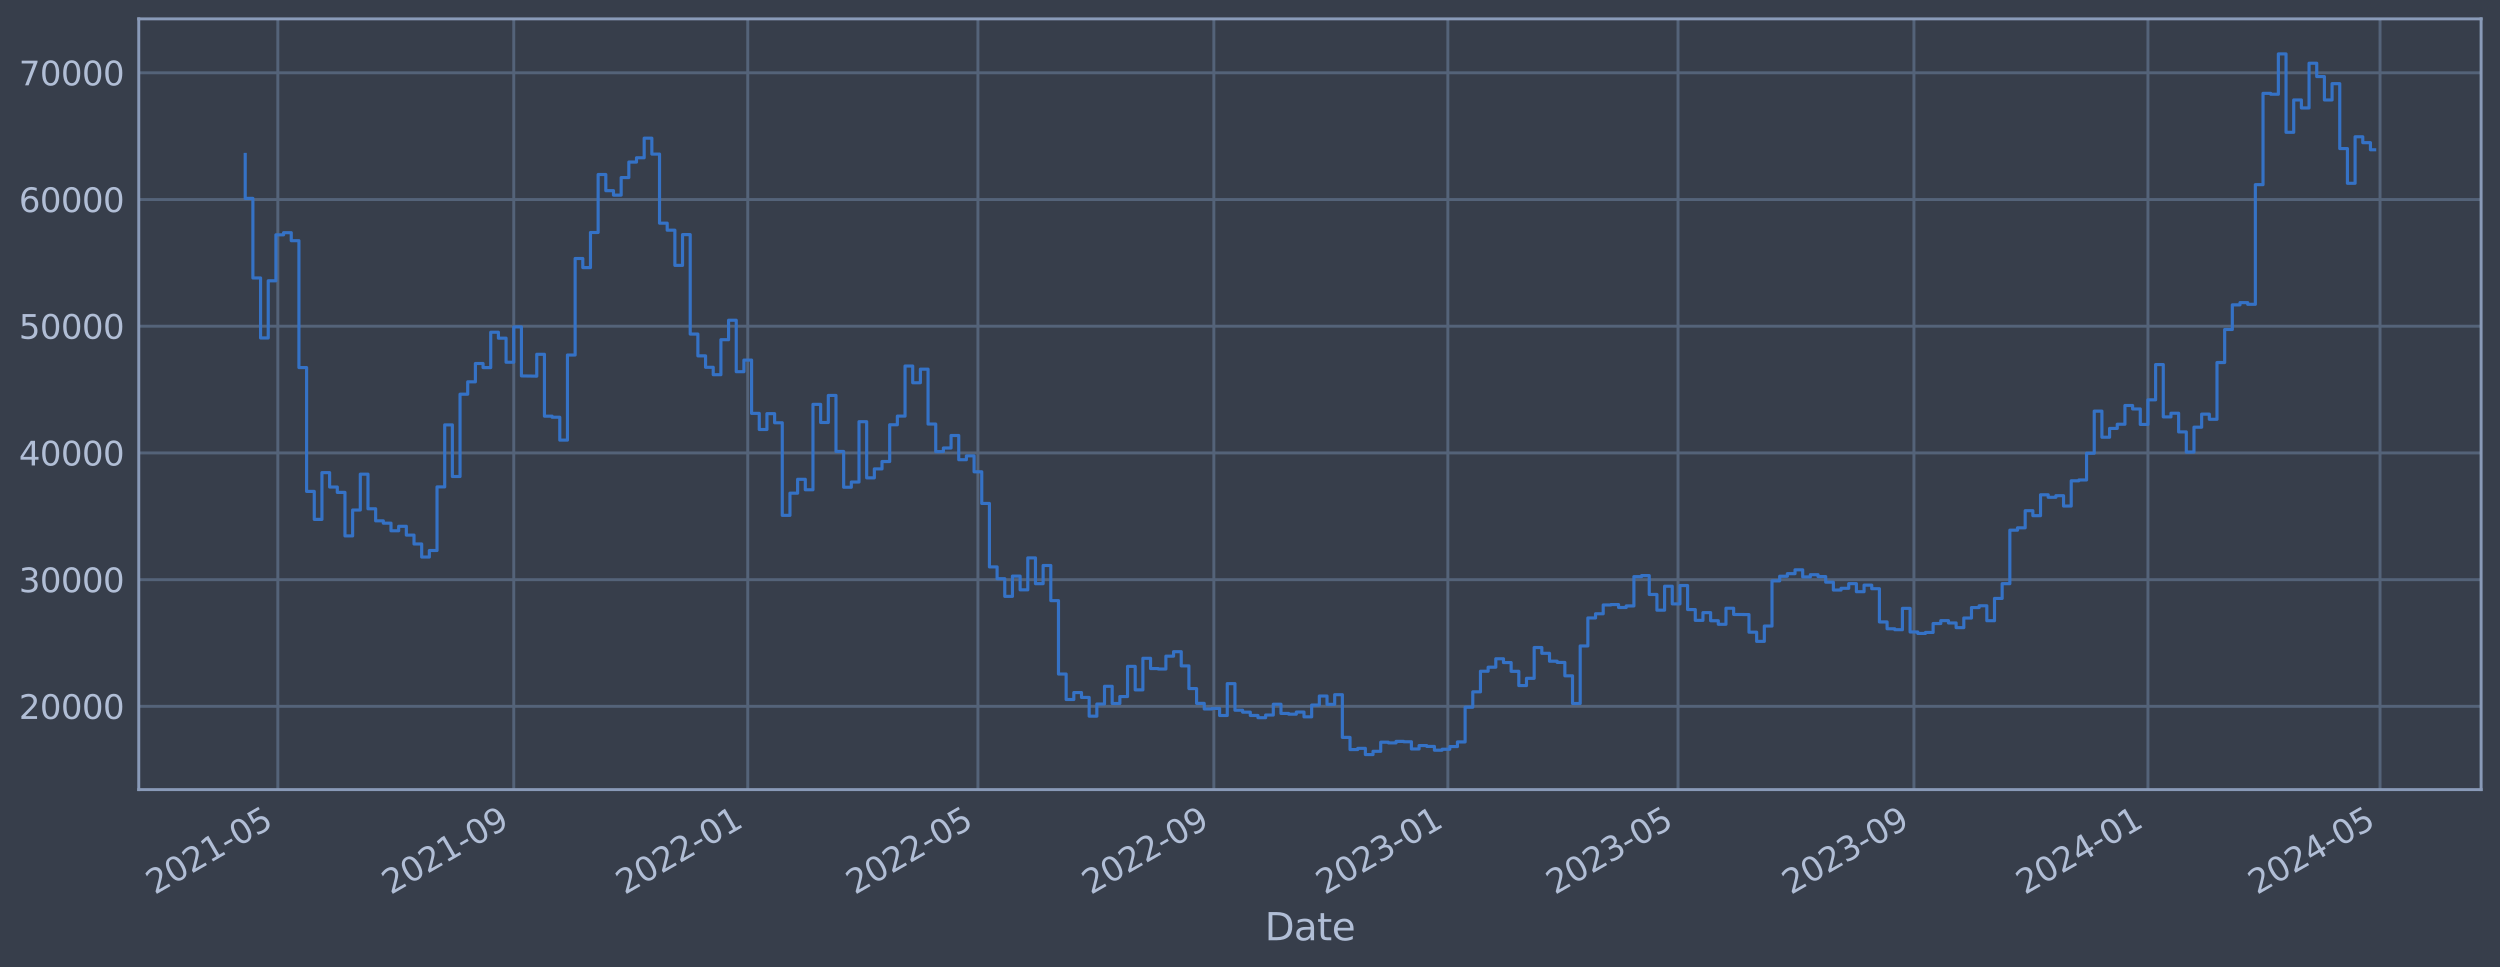 <?xml version="1.0" encoding="utf-8" standalone="no"?>
<!DOCTYPE svg PUBLIC "-//W3C//DTD SVG 1.1//EN"
  "http://www.w3.org/Graphics/SVG/1.1/DTD/svg11.dtd">
<svg xmlns:xlink="http://www.w3.org/1999/xlink" width="952.884pt" height="368.58pt" viewBox="0 0 952.884 368.58" xmlns="http://www.w3.org/2000/svg" version="1.1">
 <defs>
  <style type="text/css">*{stroke-linejoin: round; stroke-linecap: butt}</style>
 </defs>
 <g id="figure_1">
  <g id="patch_1">
   <path d="M 0 368.58 
L 952.884 368.58 
L 952.884 0 
L 0 0 
z
" style="fill: #373e4b"/>
  </g>
  <g id="axes_1">
   <g id="patch_2">
    <path d="M 52.884 300.96 
L 945.684 300.96 
L 945.684 7.2 
L 52.884 7.2 
z
" style="fill: #373e4b"/>
   </g>
   <g id="matplotlib.axis_1">
    <g id="xtick_1">
     <g id="line2d_1">
      <path d="M 105.894 300.96 
L 105.894 7.2 
" clip-path="url(#p9222a61d9b)" style="fill: none; stroke: #546379; stroke-width: 1.12; stroke-linecap: square"/>
     </g>
     <g id="line2d_2"/>
     <g id="text_1">
      <!-- 2021-05 -->
      <g style="fill: #b1bed6" transform="translate(58.991 341.175) rotate(-30) scale(0.126 -0.126)">
       <defs>
        <path id="DejaVuSans-32" d="M 1228 531 
L 3431 531 
L 3431 0 
L 469 0 
L 469 531 
Q 828 903 1448 1529 
Q 2069 2156 2228 2338 
Q 2531 2678 2651 2914 
Q 2772 3150 2772 3378 
Q 2772 3750 2511 3984 
Q 2250 4219 1831 4219 
Q 1534 4219 1204 4116 
Q 875 4013 500 3803 
L 500 4441 
Q 881 4594 1212 4672 
Q 1544 4750 1819 4750 
Q 2544 4750 2975 4387 
Q 3406 4025 3406 3419 
Q 3406 3131 3298 2873 
Q 3191 2616 2906 2266 
Q 2828 2175 2409 1742 
Q 1991 1309 1228 531 
z
" transform="scale(0.016)"/>
        <path id="DejaVuSans-30" d="M 2034 4250 
Q 1547 4250 1301 3770 
Q 1056 3291 1056 2328 
Q 1056 1369 1301 889 
Q 1547 409 2034 409 
Q 2525 409 2770 889 
Q 3016 1369 3016 2328 
Q 3016 3291 2770 3770 
Q 2525 4250 2034 4250 
z
M 2034 4750 
Q 2819 4750 3233 4129 
Q 3647 3509 3647 2328 
Q 3647 1150 3233 529 
Q 2819 -91 2034 -91 
Q 1250 -91 836 529 
Q 422 1150 422 2328 
Q 422 3509 836 4129 
Q 1250 4750 2034 4750 
z
" transform="scale(0.016)"/>
        <path id="DejaVuSans-31" d="M 794 531 
L 1825 531 
L 1825 4091 
L 703 3866 
L 703 4441 
L 1819 4666 
L 2450 4666 
L 2450 531 
L 3481 531 
L 3481 0 
L 794 0 
L 794 531 
z
" transform="scale(0.016)"/>
        <path id="DejaVuSans-2d" d="M 313 2009 
L 1997 2009 
L 1997 1497 
L 313 1497 
L 313 2009 
z
" transform="scale(0.016)"/>
        <path id="DejaVuSans-35" d="M 691 4666 
L 3169 4666 
L 3169 4134 
L 1269 4134 
L 1269 2991 
Q 1406 3038 1543 3061 
Q 1681 3084 1819 3084 
Q 2600 3084 3056 2656 
Q 3513 2228 3513 1497 
Q 3513 744 3044 326 
Q 2575 -91 1722 -91 
Q 1428 -91 1123 -41 
Q 819 9 494 109 
L 494 744 
Q 775 591 1075 516 
Q 1375 441 1709 441 
Q 2250 441 2565 725 
Q 2881 1009 2881 1497 
Q 2881 1984 2565 2268 
Q 2250 2553 1709 2553 
Q 1456 2553 1204 2497 
Q 953 2441 691 2322 
L 691 4666 
z
" transform="scale(0.016)"/>
       </defs>
       <use xlink:href="#DejaVuSans-32"/>
       <use xlink:href="#DejaVuSans-30" x="63.623"/>
       <use xlink:href="#DejaVuSans-32" x="127.246"/>
       <use xlink:href="#DejaVuSans-31" x="190.869"/>
       <use xlink:href="#DejaVuSans-2d" x="254.492"/>
       <use xlink:href="#DejaVuSans-30" x="290.576"/>
       <use xlink:href="#DejaVuSans-35" x="354.199"/>
      </g>
     </g>
    </g>
    <g id="xtick_2">
     <g id="line2d_3">
      <path d="M 195.816 300.96 
L 195.816 7.2 
" clip-path="url(#p9222a61d9b)" style="fill: none; stroke: #546379; stroke-width: 1.12; stroke-linecap: square"/>
     </g>
     <g id="line2d_4"/>
     <g id="text_2">
      <!-- 2021-09 -->
      <g style="fill: #b1bed6" transform="translate(148.913 341.175) rotate(-30) scale(0.126 -0.126)">
       <defs>
        <path id="DejaVuSans-39" d="M 703 97 
L 703 672 
Q 941 559 1184 500 
Q 1428 441 1663 441 
Q 2288 441 2617 861 
Q 2947 1281 2994 2138 
Q 2813 1869 2534 1725 
Q 2256 1581 1919 1581 
Q 1219 1581 811 2004 
Q 403 2428 403 3163 
Q 403 3881 828 4315 
Q 1253 4750 1959 4750 
Q 2769 4750 3195 4129 
Q 3622 3509 3622 2328 
Q 3622 1225 3098 567 
Q 2575 -91 1691 -91 
Q 1453 -91 1209 -44 
Q 966 3 703 97 
z
M 1959 2075 
Q 2384 2075 2632 2365 
Q 2881 2656 2881 3163 
Q 2881 3666 2632 3958 
Q 2384 4250 1959 4250 
Q 1534 4250 1286 3958 
Q 1038 3666 1038 3163 
Q 1038 2656 1286 2365 
Q 1534 2075 1959 2075 
z
" transform="scale(0.016)"/>
       </defs>
       <use xlink:href="#DejaVuSans-32"/>
       <use xlink:href="#DejaVuSans-30" x="63.623"/>
       <use xlink:href="#DejaVuSans-32" x="127.246"/>
       <use xlink:href="#DejaVuSans-31" x="190.869"/>
       <use xlink:href="#DejaVuSans-2d" x="254.492"/>
       <use xlink:href="#DejaVuSans-30" x="290.576"/>
       <use xlink:href="#DejaVuSans-39" x="354.199"/>
      </g>
     </g>
    </g>
    <g id="xtick_3">
     <g id="line2d_5">
      <path d="M 285.008 300.96 
L 285.008 7.2 
" clip-path="url(#p9222a61d9b)" style="fill: none; stroke: #546379; stroke-width: 1.12; stroke-linecap: square"/>
     </g>
     <g id="line2d_6"/>
     <g id="text_3">
      <!-- 2022-01 -->
      <g style="fill: #b1bed6" transform="translate(238.105 341.175) rotate(-30) scale(0.126 -0.126)">
       <use xlink:href="#DejaVuSans-32"/>
       <use xlink:href="#DejaVuSans-30" x="63.623"/>
       <use xlink:href="#DejaVuSans-32" x="127.246"/>
       <use xlink:href="#DejaVuSans-32" x="190.869"/>
       <use xlink:href="#DejaVuSans-2d" x="254.492"/>
       <use xlink:href="#DejaVuSans-30" x="290.576"/>
       <use xlink:href="#DejaVuSans-31" x="354.199"/>
      </g>
     </g>
    </g>
    <g id="xtick_4">
     <g id="line2d_7">
      <path d="M 372.737 300.96 
L 372.737 7.2 
" clip-path="url(#p9222a61d9b)" style="fill: none; stroke: #546379; stroke-width: 1.12; stroke-linecap: square"/>
     </g>
     <g id="line2d_8"/>
     <g id="text_4">
      <!-- 2022-05 -->
      <g style="fill: #b1bed6" transform="translate(325.834 341.175) rotate(-30) scale(0.126 -0.126)">
       <use xlink:href="#DejaVuSans-32"/>
       <use xlink:href="#DejaVuSans-30" x="63.623"/>
       <use xlink:href="#DejaVuSans-32" x="127.246"/>
       <use xlink:href="#DejaVuSans-32" x="190.869"/>
       <use xlink:href="#DejaVuSans-2d" x="254.492"/>
       <use xlink:href="#DejaVuSans-30" x="290.576"/>
       <use xlink:href="#DejaVuSans-35" x="354.199"/>
      </g>
     </g>
    </g>
    <g id="xtick_5">
     <g id="line2d_9">
      <path d="M 462.66 300.96 
L 462.66 7.2 
" clip-path="url(#p9222a61d9b)" style="fill: none; stroke: #546379; stroke-width: 1.12; stroke-linecap: square"/>
     </g>
     <g id="line2d_10"/>
     <g id="text_5">
      <!-- 2022-09 -->
      <g style="fill: #b1bed6" transform="translate(415.757 341.175) rotate(-30) scale(0.126 -0.126)">
       <use xlink:href="#DejaVuSans-32"/>
       <use xlink:href="#DejaVuSans-30" x="63.623"/>
       <use xlink:href="#DejaVuSans-32" x="127.246"/>
       <use xlink:href="#DejaVuSans-32" x="190.869"/>
       <use xlink:href="#DejaVuSans-2d" x="254.492"/>
       <use xlink:href="#DejaVuSans-30" x="290.576"/>
       <use xlink:href="#DejaVuSans-39" x="354.199"/>
      </g>
     </g>
    </g>
    <g id="xtick_6">
     <g id="line2d_11">
      <path d="M 551.851 300.96 
L 551.851 7.2 
" clip-path="url(#p9222a61d9b)" style="fill: none; stroke: #546379; stroke-width: 1.12; stroke-linecap: square"/>
     </g>
     <g id="line2d_12"/>
     <g id="text_6">
      <!-- 2023-01 -->
      <g style="fill: #b1bed6" transform="translate(504.948 341.175) rotate(-30) scale(0.126 -0.126)">
       <defs>
        <path id="DejaVuSans-33" d="M 2597 2516 
Q 3050 2419 3304 2112 
Q 3559 1806 3559 1356 
Q 3559 666 3084 287 
Q 2609 -91 1734 -91 
Q 1441 -91 1130 -33 
Q 819 25 488 141 
L 488 750 
Q 750 597 1062 519 
Q 1375 441 1716 441 
Q 2309 441 2620 675 
Q 2931 909 2931 1356 
Q 2931 1769 2642 2001 
Q 2353 2234 1838 2234 
L 1294 2234 
L 1294 2753 
L 1863 2753 
Q 2328 2753 2575 2939 
Q 2822 3125 2822 3475 
Q 2822 3834 2567 4026 
Q 2313 4219 1838 4219 
Q 1578 4219 1281 4162 
Q 984 4106 628 3988 
L 628 4550 
Q 988 4650 1302 4700 
Q 1616 4750 1894 4750 
Q 2613 4750 3031 4423 
Q 3450 4097 3450 3541 
Q 3450 3153 3228 2886 
Q 3006 2619 2597 2516 
z
" transform="scale(0.016)"/>
       </defs>
       <use xlink:href="#DejaVuSans-32"/>
       <use xlink:href="#DejaVuSans-30" x="63.623"/>
       <use xlink:href="#DejaVuSans-32" x="127.246"/>
       <use xlink:href="#DejaVuSans-33" x="190.869"/>
       <use xlink:href="#DejaVuSans-2d" x="254.492"/>
       <use xlink:href="#DejaVuSans-30" x="290.576"/>
       <use xlink:href="#DejaVuSans-31" x="354.199"/>
      </g>
     </g>
    </g>
    <g id="xtick_7">
     <g id="line2d_13">
      <path d="M 639.581 300.96 
L 639.581 7.2 
" clip-path="url(#p9222a61d9b)" style="fill: none; stroke: #546379; stroke-width: 1.12; stroke-linecap: square"/>
     </g>
     <g id="line2d_14"/>
     <g id="text_7">
      <!-- 2023-05 -->
      <g style="fill: #b1bed6" transform="translate(592.678 341.175) rotate(-30) scale(0.126 -0.126)">
       <use xlink:href="#DejaVuSans-32"/>
       <use xlink:href="#DejaVuSans-30" x="63.623"/>
       <use xlink:href="#DejaVuSans-32" x="127.246"/>
       <use xlink:href="#DejaVuSans-33" x="190.869"/>
       <use xlink:href="#DejaVuSans-2d" x="254.492"/>
       <use xlink:href="#DejaVuSans-30" x="290.576"/>
       <use xlink:href="#DejaVuSans-35" x="354.199"/>
      </g>
     </g>
    </g>
    <g id="xtick_8">
     <g id="line2d_15">
      <path d="M 729.503 300.96 
L 729.503 7.2 
" clip-path="url(#p9222a61d9b)" style="fill: none; stroke: #546379; stroke-width: 1.12; stroke-linecap: square"/>
     </g>
     <g id="line2d_16"/>
     <g id="text_8">
      <!-- 2023-09 -->
      <g style="fill: #b1bed6" transform="translate(682.6 341.175) rotate(-30) scale(0.126 -0.126)">
       <use xlink:href="#DejaVuSans-32"/>
       <use xlink:href="#DejaVuSans-30" x="63.623"/>
       <use xlink:href="#DejaVuSans-32" x="127.246"/>
       <use xlink:href="#DejaVuSans-33" x="190.869"/>
       <use xlink:href="#DejaVuSans-2d" x="254.492"/>
       <use xlink:href="#DejaVuSans-30" x="290.576"/>
       <use xlink:href="#DejaVuSans-39" x="354.199"/>
      </g>
     </g>
    </g>
    <g id="xtick_9">
     <g id="line2d_17">
      <path d="M 818.695 300.96 
L 818.695 7.2 
" clip-path="url(#p9222a61d9b)" style="fill: none; stroke: #546379; stroke-width: 1.12; stroke-linecap: square"/>
     </g>
     <g id="line2d_18"/>
     <g id="text_9">
      <!-- 2024-01 -->
      <g style="fill: #b1bed6" transform="translate(771.792 341.175) rotate(-30) scale(0.126 -0.126)">
       <defs>
        <path id="DejaVuSans-34" d="M 2419 4116 
L 825 1625 
L 2419 1625 
L 2419 4116 
z
M 2253 4666 
L 3047 4666 
L 3047 1625 
L 3713 1625 
L 3713 1100 
L 3047 1100 
L 3047 0 
L 2419 0 
L 2419 1100 
L 313 1100 
L 313 1709 
L 2253 4666 
z
" transform="scale(0.016)"/>
       </defs>
       <use xlink:href="#DejaVuSans-32"/>
       <use xlink:href="#DejaVuSans-30" x="63.623"/>
       <use xlink:href="#DejaVuSans-32" x="127.246"/>
       <use xlink:href="#DejaVuSans-34" x="190.869"/>
       <use xlink:href="#DejaVuSans-2d" x="254.492"/>
       <use xlink:href="#DejaVuSans-30" x="290.576"/>
       <use xlink:href="#DejaVuSans-31" x="354.199"/>
      </g>
     </g>
    </g>
    <g id="xtick_10">
     <g id="line2d_19">
      <path d="M 907.155 300.96 
L 907.155 7.2 
" clip-path="url(#p9222a61d9b)" style="fill: none; stroke: #546379; stroke-width: 1.12; stroke-linecap: square"/>
     </g>
     <g id="line2d_20"/>
     <g id="text_10">
      <!-- 2024-05 -->
      <g style="fill: #b1bed6" transform="translate(860.252 341.175) rotate(-30) scale(0.126 -0.126)">
       <use xlink:href="#DejaVuSans-32"/>
       <use xlink:href="#DejaVuSans-30" x="63.623"/>
       <use xlink:href="#DejaVuSans-32" x="127.246"/>
       <use xlink:href="#DejaVuSans-34" x="190.869"/>
       <use xlink:href="#DejaVuSans-2d" x="254.492"/>
       <use xlink:href="#DejaVuSans-30" x="290.576"/>
       <use xlink:href="#DejaVuSans-35" x="354.199"/>
      </g>
     </g>
    </g>
    <g id="text_11">
     <!-- Date -->
     <g style="fill: #b1bed6" transform="translate(482.075 358.386) scale(0.144 -0.144)">
      <defs>
       <path id="DejaVuSans-44" d="M 1259 4147 
L 1259 519 
L 2022 519 
Q 2988 519 3436 956 
Q 3884 1394 3884 2338 
Q 3884 3275 3436 3711 
Q 2988 4147 2022 4147 
L 1259 4147 
z
M 628 4666 
L 1925 4666 
Q 3281 4666 3915 4102 
Q 4550 3538 4550 2338 
Q 4550 1131 3912 565 
Q 3275 0 1925 0 
L 628 0 
L 628 4666 
z
" transform="scale(0.016)"/>
       <path id="DejaVuSans-61" d="M 2194 1759 
Q 1497 1759 1228 1600 
Q 959 1441 959 1056 
Q 959 750 1161 570 
Q 1363 391 1709 391 
Q 2188 391 2477 730 
Q 2766 1069 2766 1631 
L 2766 1759 
L 2194 1759 
z
M 3341 1997 
L 3341 0 
L 2766 0 
L 2766 531 
Q 2569 213 2275 61 
Q 1981 -91 1556 -91 
Q 1019 -91 701 211 
Q 384 513 384 1019 
Q 384 1609 779 1909 
Q 1175 2209 1959 2209 
L 2766 2209 
L 2766 2266 
Q 2766 2663 2505 2880 
Q 2244 3097 1772 3097 
Q 1472 3097 1187 3025 
Q 903 2953 641 2809 
L 641 3341 
Q 956 3463 1253 3523 
Q 1550 3584 1831 3584 
Q 2591 3584 2966 3190 
Q 3341 2797 3341 1997 
z
" transform="scale(0.016)"/>
       <path id="DejaVuSans-74" d="M 1172 4494 
L 1172 3500 
L 2356 3500 
L 2356 3053 
L 1172 3053 
L 1172 1153 
Q 1172 725 1289 603 
Q 1406 481 1766 481 
L 2356 481 
L 2356 0 
L 1766 0 
Q 1100 0 847 248 
Q 594 497 594 1153 
L 594 3053 
L 172 3053 
L 172 3500 
L 594 3500 
L 594 4494 
L 1172 4494 
z
" transform="scale(0.016)"/>
       <path id="DejaVuSans-65" d="M 3597 1894 
L 3597 1613 
L 953 1613 
Q 991 1019 1311 708 
Q 1631 397 2203 397 
Q 2534 397 2845 478 
Q 3156 559 3463 722 
L 3463 178 
Q 3153 47 2828 -22 
Q 2503 -91 2169 -91 
Q 1331 -91 842 396 
Q 353 884 353 1716 
Q 353 2575 817 3079 
Q 1281 3584 2069 3584 
Q 2775 3584 3186 3129 
Q 3597 2675 3597 1894 
z
M 3022 2063 
Q 3016 2534 2758 2815 
Q 2500 3097 2075 3097 
Q 1594 3097 1305 2825 
Q 1016 2553 972 2059 
L 3022 2063 
z
" transform="scale(0.016)"/>
      </defs>
      <use xlink:href="#DejaVuSans-44"/>
      <use xlink:href="#DejaVuSans-61" x="77.002"/>
      <use xlink:href="#DejaVuSans-74" x="138.281"/>
      <use xlink:href="#DejaVuSans-65" x="177.49"/>
     </g>
    </g>
   </g>
   <g id="matplotlib.axis_2">
    <g id="ytick_1">
     <g id="line2d_21">
      <path d="M 52.884 269.229 
L 945.684 269.229 
" clip-path="url(#p9222a61d9b)" style="fill: none; stroke: #546379; stroke-width: 1.12; stroke-linecap: square"/>
     </g>
     <g id="line2d_22"/>
     <g id="text_12">
      <!-- 20000 -->
      <g style="fill: #b1bed6" transform="translate(7.2 274.016) scale(0.126 -0.126)">
       <use xlink:href="#DejaVuSans-32"/>
       <use xlink:href="#DejaVuSans-30" x="63.623"/>
       <use xlink:href="#DejaVuSans-30" x="127.246"/>
       <use xlink:href="#DejaVuSans-30" x="190.869"/>
       <use xlink:href="#DejaVuSans-30" x="254.492"/>
      </g>
     </g>
    </g>
    <g id="ytick_2">
     <g id="line2d_23">
      <path d="M 52.884 220.932 
L 945.684 220.932 
" clip-path="url(#p9222a61d9b)" style="fill: none; stroke: #546379; stroke-width: 1.12; stroke-linecap: square"/>
     </g>
     <g id="line2d_24"/>
     <g id="text_13">
      <!-- 30000 -->
      <g style="fill: #b1bed6" transform="translate(7.2 225.719) scale(0.126 -0.126)">
       <use xlink:href="#DejaVuSans-33"/>
       <use xlink:href="#DejaVuSans-30" x="63.623"/>
       <use xlink:href="#DejaVuSans-30" x="127.246"/>
       <use xlink:href="#DejaVuSans-30" x="190.869"/>
       <use xlink:href="#DejaVuSans-30" x="254.492"/>
      </g>
     </g>
    </g>
    <g id="ytick_3">
     <g id="line2d_25">
      <path d="M 52.884 172.636 
L 945.684 172.636 
" clip-path="url(#p9222a61d9b)" style="fill: none; stroke: #546379; stroke-width: 1.12; stroke-linecap: square"/>
     </g>
     <g id="line2d_26"/>
     <g id="text_14">
      <!-- 40000 -->
      <g style="fill: #b1bed6" transform="translate(7.2 177.423) scale(0.126 -0.126)">
       <use xlink:href="#DejaVuSans-34"/>
       <use xlink:href="#DejaVuSans-30" x="63.623"/>
       <use xlink:href="#DejaVuSans-30" x="127.246"/>
       <use xlink:href="#DejaVuSans-30" x="190.869"/>
       <use xlink:href="#DejaVuSans-30" x="254.492"/>
      </g>
     </g>
    </g>
    <g id="ytick_4">
     <g id="line2d_27">
      <path d="M 52.884 124.339 
L 945.684 124.339 
" clip-path="url(#p9222a61d9b)" style="fill: none; stroke: #546379; stroke-width: 1.12; stroke-linecap: square"/>
     </g>
     <g id="line2d_28"/>
     <g id="text_15">
      <!-- 50000 -->
      <g style="fill: #b1bed6" transform="translate(7.2 129.126) scale(0.126 -0.126)">
       <use xlink:href="#DejaVuSans-35"/>
       <use xlink:href="#DejaVuSans-30" x="63.623"/>
       <use xlink:href="#DejaVuSans-30" x="127.246"/>
       <use xlink:href="#DejaVuSans-30" x="190.869"/>
       <use xlink:href="#DejaVuSans-30" x="254.492"/>
      </g>
     </g>
    </g>
    <g id="ytick_5">
     <g id="line2d_29">
      <path d="M 52.884 76.042 
L 945.684 76.042 
" clip-path="url(#p9222a61d9b)" style="fill: none; stroke: #546379; stroke-width: 1.12; stroke-linecap: square"/>
     </g>
     <g id="line2d_30"/>
     <g id="text_16">
      <!-- 60000 -->
      <g style="fill: #b1bed6" transform="translate(7.2 80.829) scale(0.126 -0.126)">
       <defs>
        <path id="DejaVuSans-36" d="M 2113 2584 
Q 1688 2584 1439 2293 
Q 1191 2003 1191 1497 
Q 1191 994 1439 701 
Q 1688 409 2113 409 
Q 2538 409 2786 701 
Q 3034 994 3034 1497 
Q 3034 2003 2786 2293 
Q 2538 2584 2113 2584 
z
M 3366 4563 
L 3366 3988 
Q 3128 4100 2886 4159 
Q 2644 4219 2406 4219 
Q 1781 4219 1451 3797 
Q 1122 3375 1075 2522 
Q 1259 2794 1537 2939 
Q 1816 3084 2150 3084 
Q 2853 3084 3261 2657 
Q 3669 2231 3669 1497 
Q 3669 778 3244 343 
Q 2819 -91 2113 -91 
Q 1303 -91 875 529 
Q 447 1150 447 2328 
Q 447 3434 972 4092 
Q 1497 4750 2381 4750 
Q 2619 4750 2861 4703 
Q 3103 4656 3366 4563 
z
" transform="scale(0.016)"/>
       </defs>
       <use xlink:href="#DejaVuSans-36"/>
       <use xlink:href="#DejaVuSans-30" x="63.623"/>
       <use xlink:href="#DejaVuSans-30" x="127.246"/>
       <use xlink:href="#DejaVuSans-30" x="190.869"/>
       <use xlink:href="#DejaVuSans-30" x="254.492"/>
      </g>
     </g>
    </g>
    <g id="ytick_6">
     <g id="line2d_31">
      <path d="M 52.884 27.745 
L 945.684 27.745 
" clip-path="url(#p9222a61d9b)" style="fill: none; stroke: #546379; stroke-width: 1.12; stroke-linecap: square"/>
     </g>
     <g id="line2d_32"/>
     <g id="text_17">
      <!-- 70000 -->
      <g style="fill: #b1bed6" transform="translate(7.2 32.532) scale(0.126 -0.126)">
       <defs>
        <path id="DejaVuSans-37" d="M 525 4666 
L 3525 4666 
L 3525 4397 
L 1831 0 
L 1172 0 
L 2766 4134 
L 525 4134 
L 525 4666 
z
" transform="scale(0.016)"/>
       </defs>
       <use xlink:href="#DejaVuSans-37"/>
       <use xlink:href="#DejaVuSans-30" x="63.623"/>
       <use xlink:href="#DejaVuSans-30" x="127.246"/>
       <use xlink:href="#DejaVuSans-30" x="190.869"/>
       <use xlink:href="#DejaVuSans-30" x="254.492"/>
      </g>
     </g>
    </g>
   </g>
   <g id="line2d_33">
    <path d="M 93.466 58.875 
L 93.466 75.621 
L 96.39 75.621 
L 96.39 105.943 
L 99.314 105.943 
L 99.314 128.803 
L 102.239 128.803 
L 102.239 107.028 
L 105.163 107.028 
L 105.163 89.501 
L 108.087 89.501 
L 108.087 88.694 
L 111.011 88.694 
L 111.011 91.738 
L 113.936 91.738 
L 113.936 140.1 
L 116.86 140.1 
L 116.86 187.297 
L 119.784 187.297 
L 119.784 197.969 
L 122.709 197.969 
L 122.709 180.144 
L 125.633 180.144 
L 125.633 185.625 
L 128.557 185.625 
L 128.557 187.678 
L 131.482 187.678 
L 131.482 204.269 
L 134.406 204.269 
L 134.406 194.394 
L 137.33 194.394 
L 137.33 180.726 
L 140.255 180.726 
L 140.255 193.923 
L 143.179 193.923 
L 143.179 198.526 
L 146.103 198.526 
L 146.103 199.408 
L 149.027 199.408 
L 149.027 202.305 
L 151.952 202.305 
L 151.952 200.595 
L 154.876 200.595 
L 154.876 203.953 
L 157.8 203.953 
L 157.8 207.339 
L 160.725 207.339 
L 160.725 212.319 
L 163.649 212.319 
L 163.649 209.834 
L 166.573 209.834 
L 166.573 185.588 
L 169.498 185.588 
L 169.498 161.942 
L 172.422 161.942 
L 172.422 181.628 
L 175.346 181.628 
L 175.346 150.254 
L 178.271 150.254 
L 178.271 145.534 
L 181.195 145.534 
L 181.195 138.555 
L 184.119 138.555 
L 184.119 140.109 
L 187.044 140.109 
L 187.044 126.64 
L 189.968 126.64 
L 189.968 128.894 
L 192.892 128.894 
L 192.892 138.075 
L 195.816 138.075 
L 195.816 124.593 
L 198.741 124.593 
L 198.741 143.279 
L 204.589 143.372 
L 204.589 135.035 
L 207.514 135.035 
L 207.514 158.622 
L 210.438 158.622 
L 210.438 159.037 
L 213.362 159.037 
L 213.362 167.752 
L 216.287 167.752 
L 216.287 135.316 
L 219.211 135.316 
L 219.211 98.53 
L 222.135 98.53 
L 222.135 101.998 
L 225.06 101.998 
L 225.06 88.61 
L 227.984 88.61 
L 227.984 66.52 
L 230.908 66.52 
L 230.908 72.675 
L 233.833 72.675 
L 233.833 74.375 
L 236.757 74.375 
L 236.757 67.68 
L 239.681 67.68 
L 239.681 61.771 
L 242.605 61.771 
L 242.605 60.137 
L 245.53 60.137 
L 245.53 52.672 
L 248.454 52.672 
L 248.454 58.731 
L 251.378 58.731 
L 251.378 85.059 
L 254.303 85.059 
L 254.303 87.738 
L 257.227 87.738 
L 257.227 101.151 
L 260.151 101.151 
L 260.151 89.421 
L 263.076 89.421 
L 263.076 127.331 
L 266 127.331 
L 266 135.642 
L 268.924 135.642 
L 268.924 140.001 
L 271.849 140.001 
L 271.849 142.819 
L 274.773 142.819 
L 274.773 129.484 
L 277.697 129.484 
L 277.697 122.065 
L 280.622 122.065 
L 280.622 141.683 
L 283.546 141.683 
L 283.546 137.244 
L 286.47 137.244 
L 286.47 157.564 
L 289.394 157.564 
L 289.394 163.705 
L 292.319 163.705 
L 292.319 157.667 
L 295.243 157.667 
L 295.243 161.134 
L 298.167 161.134 
L 298.167 196.439 
L 301.092 196.439 
L 301.092 187.977 
L 304.016 187.977 
L 304.016 182.688 
L 306.94 182.688 
L 306.94 186.678 
L 309.865 186.678 
L 309.865 154.118 
L 312.789 154.118 
L 312.789 161.038 
L 315.713 161.038 
L 315.713 150.727 
L 318.638 150.727 
L 318.638 172.08 
L 321.562 172.08 
L 321.562 185.717 
L 324.486 185.717 
L 324.486 183.722 
L 327.411 183.722 
L 327.411 160.733 
L 330.335 160.733 
L 330.335 182.138 
L 333.259 182.138 
L 333.259 178.716 
L 336.183 178.716 
L 336.183 175.916 
L 339.108 175.916 
L 339.108 161.902 
L 342.032 161.902 
L 342.032 158.605 
L 344.956 158.605 
L 344.956 139.511 
L 347.881 139.511 
L 347.881 145.883 
L 350.805 145.883 
L 350.805 140.705 
L 353.729 140.705 
L 353.729 161.629 
L 356.654 161.629 
L 356.654 172.142 
L 359.578 172.142 
L 359.578 170.758 
L 362.502 170.758 
L 362.502 165.991 
L 365.427 165.991 
L 365.427 175.217 
L 368.351 175.217 
L 368.351 173.746 
L 371.275 173.746 
L 371.275 179.829 
L 374.199 179.829 
L 374.199 191.891 
L 377.124 191.891 
L 377.124 216.084 
L 380.048 216.084 
L 380.048 220.572 
L 382.972 220.572 
L 382.972 227.303 
L 385.897 227.303 
L 385.897 219.585 
L 388.821 219.585 
L 388.821 224.825 
L 391.745 224.825 
L 391.745 212.647 
L 394.67 212.647 
L 394.67 222.469 
L 397.594 222.469 
L 397.594 215.534 
L 400.518 215.534 
L 400.518 228.928 
L 403.443 228.928 
L 403.443 256.91 
L 406.367 256.91 
L 406.367 266.619 
L 409.291 266.619 
L 409.291 263.973 
L 412.216 263.973 
L 412.216 265.838 
L 415.14 265.838 
L 415.14 272.964 
L 418.064 272.964 
L 418.064 268.351 
L 420.988 268.351 
L 420.988 261.586 
L 423.913 261.586 
L 423.913 268.149 
L 426.837 268.149 
L 426.837 265.49 
L 429.761 265.49 
L 429.761 253.996 
L 432.686 253.996 
L 432.686 262.947 
L 435.61 262.947 
L 435.61 250.915 
L 438.534 250.915 
L 438.534 254.828 
L 441.459 254.828 
L 441.459 254.995 
L 444.383 254.995 
L 444.383 250.104 
L 447.307 250.104 
L 447.307 248.39 
L 450.232 248.39 
L 450.232 253.803 
L 453.156 253.803 
L 453.156 262.453 
L 456.08 262.453 
L 456.08 268.102 
L 459.005 268.102 
L 459.005 270.229 
L 461.929 270.229 
L 461.929 270.026 
L 464.853 270.026 
L 464.853 272.706 
L 467.777 272.706 
L 467.777 260.562 
L 470.702 260.562 
L 470.702 270.704 
L 473.626 270.704 
L 473.626 271.44 
L 476.55 271.44 
L 476.55 272.704 
L 479.475 272.704 
L 479.475 273.552 
L 482.399 273.552 
L 482.399 272.539 
L 485.323 272.539 
L 485.323 268.419 
L 488.248 268.419 
L 488.248 271.925 
L 491.172 271.925 
L 491.172 272.207 
L 494.096 272.207 
L 494.096 271.407 
L 497.021 271.407 
L 497.021 273.231 
L 499.945 273.231 
L 499.945 268.74 
L 502.869 268.74 
L 502.869 265.287 
L 505.794 265.287 
L 505.794 268.485 
L 508.718 268.485 
L 508.718 264.784 
L 511.642 264.784 
L 511.642 281.061 
L 514.566 281.061 
L 514.566 285.708 
L 517.491 285.708 
L 517.491 285.248 
L 520.415 285.248 
L 520.415 287.607 
L 523.339 287.607 
L 523.339 286.358 
L 526.264 286.358 
L 526.264 282.894 
L 529.188 282.894 
L 529.188 283.15 
L 532.112 283.15 
L 532.112 282.585 
L 535.037 282.585 
L 535.037 282.719 
L 537.961 282.719 
L 537.961 285.468 
L 540.885 285.468 
L 540.885 284.179 
L 543.81 284.179 
L 543.81 284.5 
L 546.734 284.5 
L 546.734 285.943 
L 549.658 285.943 
L 549.658 285.584 
L 552.583 285.584 
L 552.583 284.557 
L 555.507 284.557 
L 555.507 282.791 
L 558.431 282.791 
L 558.431 269.551 
L 561.355 269.551 
L 561.355 263.698 
L 564.28 263.698 
L 564.28 255.839 
L 567.204 255.839 
L 567.204 254.307 
L 570.128 254.307 
L 570.128 251.09 
L 573.053 251.09 
L 573.053 252.545 
L 575.977 252.545 
L 575.977 255.881 
L 578.901 255.881 
L 578.901 261.315 
L 581.826 261.315 
L 581.826 258.547 
L 584.75 258.547 
L 584.75 246.81 
L 587.674 246.81 
L 587.674 249.014 
L 590.599 249.014 
L 590.599 252.02 
L 593.523 252.02 
L 593.523 252.483 
L 596.447 252.483 
L 596.447 257.587 
L 599.371 257.587 
L 599.371 268.143 
L 602.296 268.143 
L 602.296 246.204 
L 605.22 246.204 
L 605.22 235.54 
L 608.144 235.54 
L 608.144 233.942 
L 611.069 233.942 
L 611.069 230.592 
L 613.993 230.592 
L 613.993 230.432 
L 616.917 230.432 
L 616.917 231.547 
L 619.842 231.547 
L 619.842 230.951 
L 622.766 230.951 
L 622.766 219.797 
L 625.69 219.797 
L 625.69 219.39 
L 628.615 219.39 
L 628.615 226.585 
L 631.539 226.585 
L 631.539 232.569 
L 634.463 232.569 
L 634.463 223.442 
L 637.388 223.442 
L 637.388 230.173 
L 640.312 230.173 
L 640.312 223.176 
L 643.236 223.176 
L 643.236 232.33 
L 646.16 232.33 
L 646.16 236.455 
L 649.085 236.455 
L 649.085 233.498 
L 652.009 233.498 
L 652.009 236.597 
L 654.933 236.597 
L 654.933 237.946 
L 657.858 237.946 
L 657.858 231.825 
L 660.782 231.825 
L 660.782 234.205 
L 666.631 234.245 
L 666.631 240.962 
L 669.555 240.962 
L 669.555 244.467 
L 672.479 244.467 
L 672.479 238.623 
L 675.404 238.623 
L 675.404 221.397 
L 678.328 221.397 
L 678.328 219.644 
L 681.252 219.644 
L 681.252 218.655 
L 684.177 218.655 
L 684.177 217.19 
L 687.101 217.19 
L 687.101 219.896 
L 690.025 219.896 
L 690.025 219.041 
L 692.949 219.041 
L 692.949 219.772 
L 695.874 219.772 
L 695.874 221.887 
L 698.798 221.887 
L 698.798 224.9 
L 701.722 224.9 
L 701.722 224.235 
L 704.647 224.235 
L 704.647 222.46 
L 707.571 222.46 
L 707.571 225.53 
L 710.495 225.53 
L 710.495 223.029 
L 713.42 223.029 
L 713.42 224.391 
L 716.344 224.391 
L 716.344 237.054 
L 719.268 237.054 
L 719.268 239.655 
L 722.193 239.655 
L 722.193 240.012 
L 725.117 240.012 
L 725.117 231.89 
L 728.041 231.89 
L 728.041 240.883 
L 730.966 240.883 
L 730.966 241.442 
L 733.89 241.442 
L 733.89 241.058 
L 736.814 241.058 
L 736.814 237.662 
L 739.738 237.662 
L 739.738 236.562 
L 742.663 236.562 
L 742.663 237.441 
L 745.587 237.441 
L 745.587 239.223 
L 748.511 239.223 
L 748.511 235.564 
L 751.436 235.564 
L 751.436 231.569 
L 754.36 231.569 
L 754.36 230.895 
L 757.284 230.895 
L 757.284 236.587 
L 760.209 236.587 
L 760.209 228.093 
L 763.133 228.093 
L 763.133 222.465 
L 766.057 222.465 
L 766.057 202.084 
L 768.982 202.084 
L 768.982 201.176 
L 771.906 201.176 
L 771.906 194.656 
L 774.83 194.656 
L 774.83 196.55 
L 777.755 196.55 
L 777.755 188.592 
L 780.679 188.592 
L 780.679 189.552 
L 783.603 189.552 
L 783.603 188.939 
L 786.527 188.939 
L 786.527 192.877 
L 789.452 192.877 
L 789.452 183.256 
L 792.376 183.256 
L 792.376 182.935 
L 795.3 182.935 
L 795.3 172.751 
L 798.225 172.751 
L 798.225 156.704 
L 801.149 156.704 
L 801.149 166.655 
L 804.073 166.655 
L 804.073 163.292 
L 806.998 163.292 
L 806.998 161.708 
L 809.922 161.708 
L 809.922 154.561 
L 812.846 154.561 
L 812.846 155.873 
L 815.771 155.873 
L 815.771 161.77 
L 818.695 161.77 
L 818.695 152.399 
L 821.619 152.399 
L 821.619 138.961 
L 824.543 138.961 
L 824.543 158.9 
L 827.468 158.9 
L 827.468 157.507 
L 830.392 157.507 
L 830.392 164.621 
L 833.316 164.621 
L 833.316 172.305 
L 836.241 172.305 
L 836.241 162.827 
L 839.165 162.827 
L 839.165 157.851 
L 842.089 157.851 
L 842.089 159.821 
L 845.014 159.821 
L 845.014 138.178 
L 847.938 138.178 
L 847.938 125.598 
L 850.862 125.598 
L 850.862 116.199 
L 853.787 116.199 
L 853.787 115.342 
L 856.711 115.342 
L 856.711 115.994 
L 859.635 115.994 
L 859.635 70.379 
L 862.56 70.379 
L 862.56 35.581 
L 865.484 35.581 
L 865.484 35.922 
L 868.408 35.922 
L 868.408 20.553 
L 871.332 20.553 
L 871.332 50.427 
L 874.257 50.427 
L 874.257 38.094 
L 877.181 38.094 
L 877.181 41.141 
L 880.105 41.141 
L 880.105 24.1 
L 883.03 24.1 
L 883.03 29.188 
L 885.954 29.188 
L 885.954 38.093 
L 888.878 38.093 
L 888.878 31.89 
L 891.803 31.89 
L 891.803 56.628 
L 894.727 56.628 
L 894.727 69.858 
L 897.651 69.858 
L 897.651 52.136 
L 900.576 52.136 
L 900.576 54.375 
L 903.5 54.375 
L 903.5 57.077 
L 905.102 57.077 
L 905.102 57.077 
" clip-path="url(#p9222a61d9b)" style="fill: none; stroke: #3572c6; stroke-width: 1.2; stroke-linecap: square"/>
   </g>
   <g id="patch_3">
    <path d="M 52.884 300.96 
L 52.884 7.2 
" style="fill: none; stroke: #899ab8; stroke-width: 1.12; stroke-linejoin: miter; stroke-linecap: square"/>
   </g>
   <g id="patch_4">
    <path d="M 945.684 300.96 
L 945.684 7.2 
" style="fill: none; stroke: #899ab8; stroke-width: 1.12; stroke-linejoin: miter; stroke-linecap: square"/>
   </g>
   <g id="patch_5">
    <path d="M 52.884 300.96 
L 945.684 300.96 
" style="fill: none; stroke: #899ab8; stroke-width: 1.12; stroke-linejoin: miter; stroke-linecap: square"/>
   </g>
   <g id="patch_6">
    <path d="M 52.884 7.2 
L 945.684 7.2 
" style="fill: none; stroke: #899ab8; stroke-width: 1.12; stroke-linejoin: miter; stroke-linecap: square"/>
   </g>
  </g>
 </g>
 <defs>
  <clipPath id="p9222a61d9b">
   <rect x="52.884" y="7.2" width="892.8" height="293.76"/>
  </clipPath>
 </defs>
</svg>
